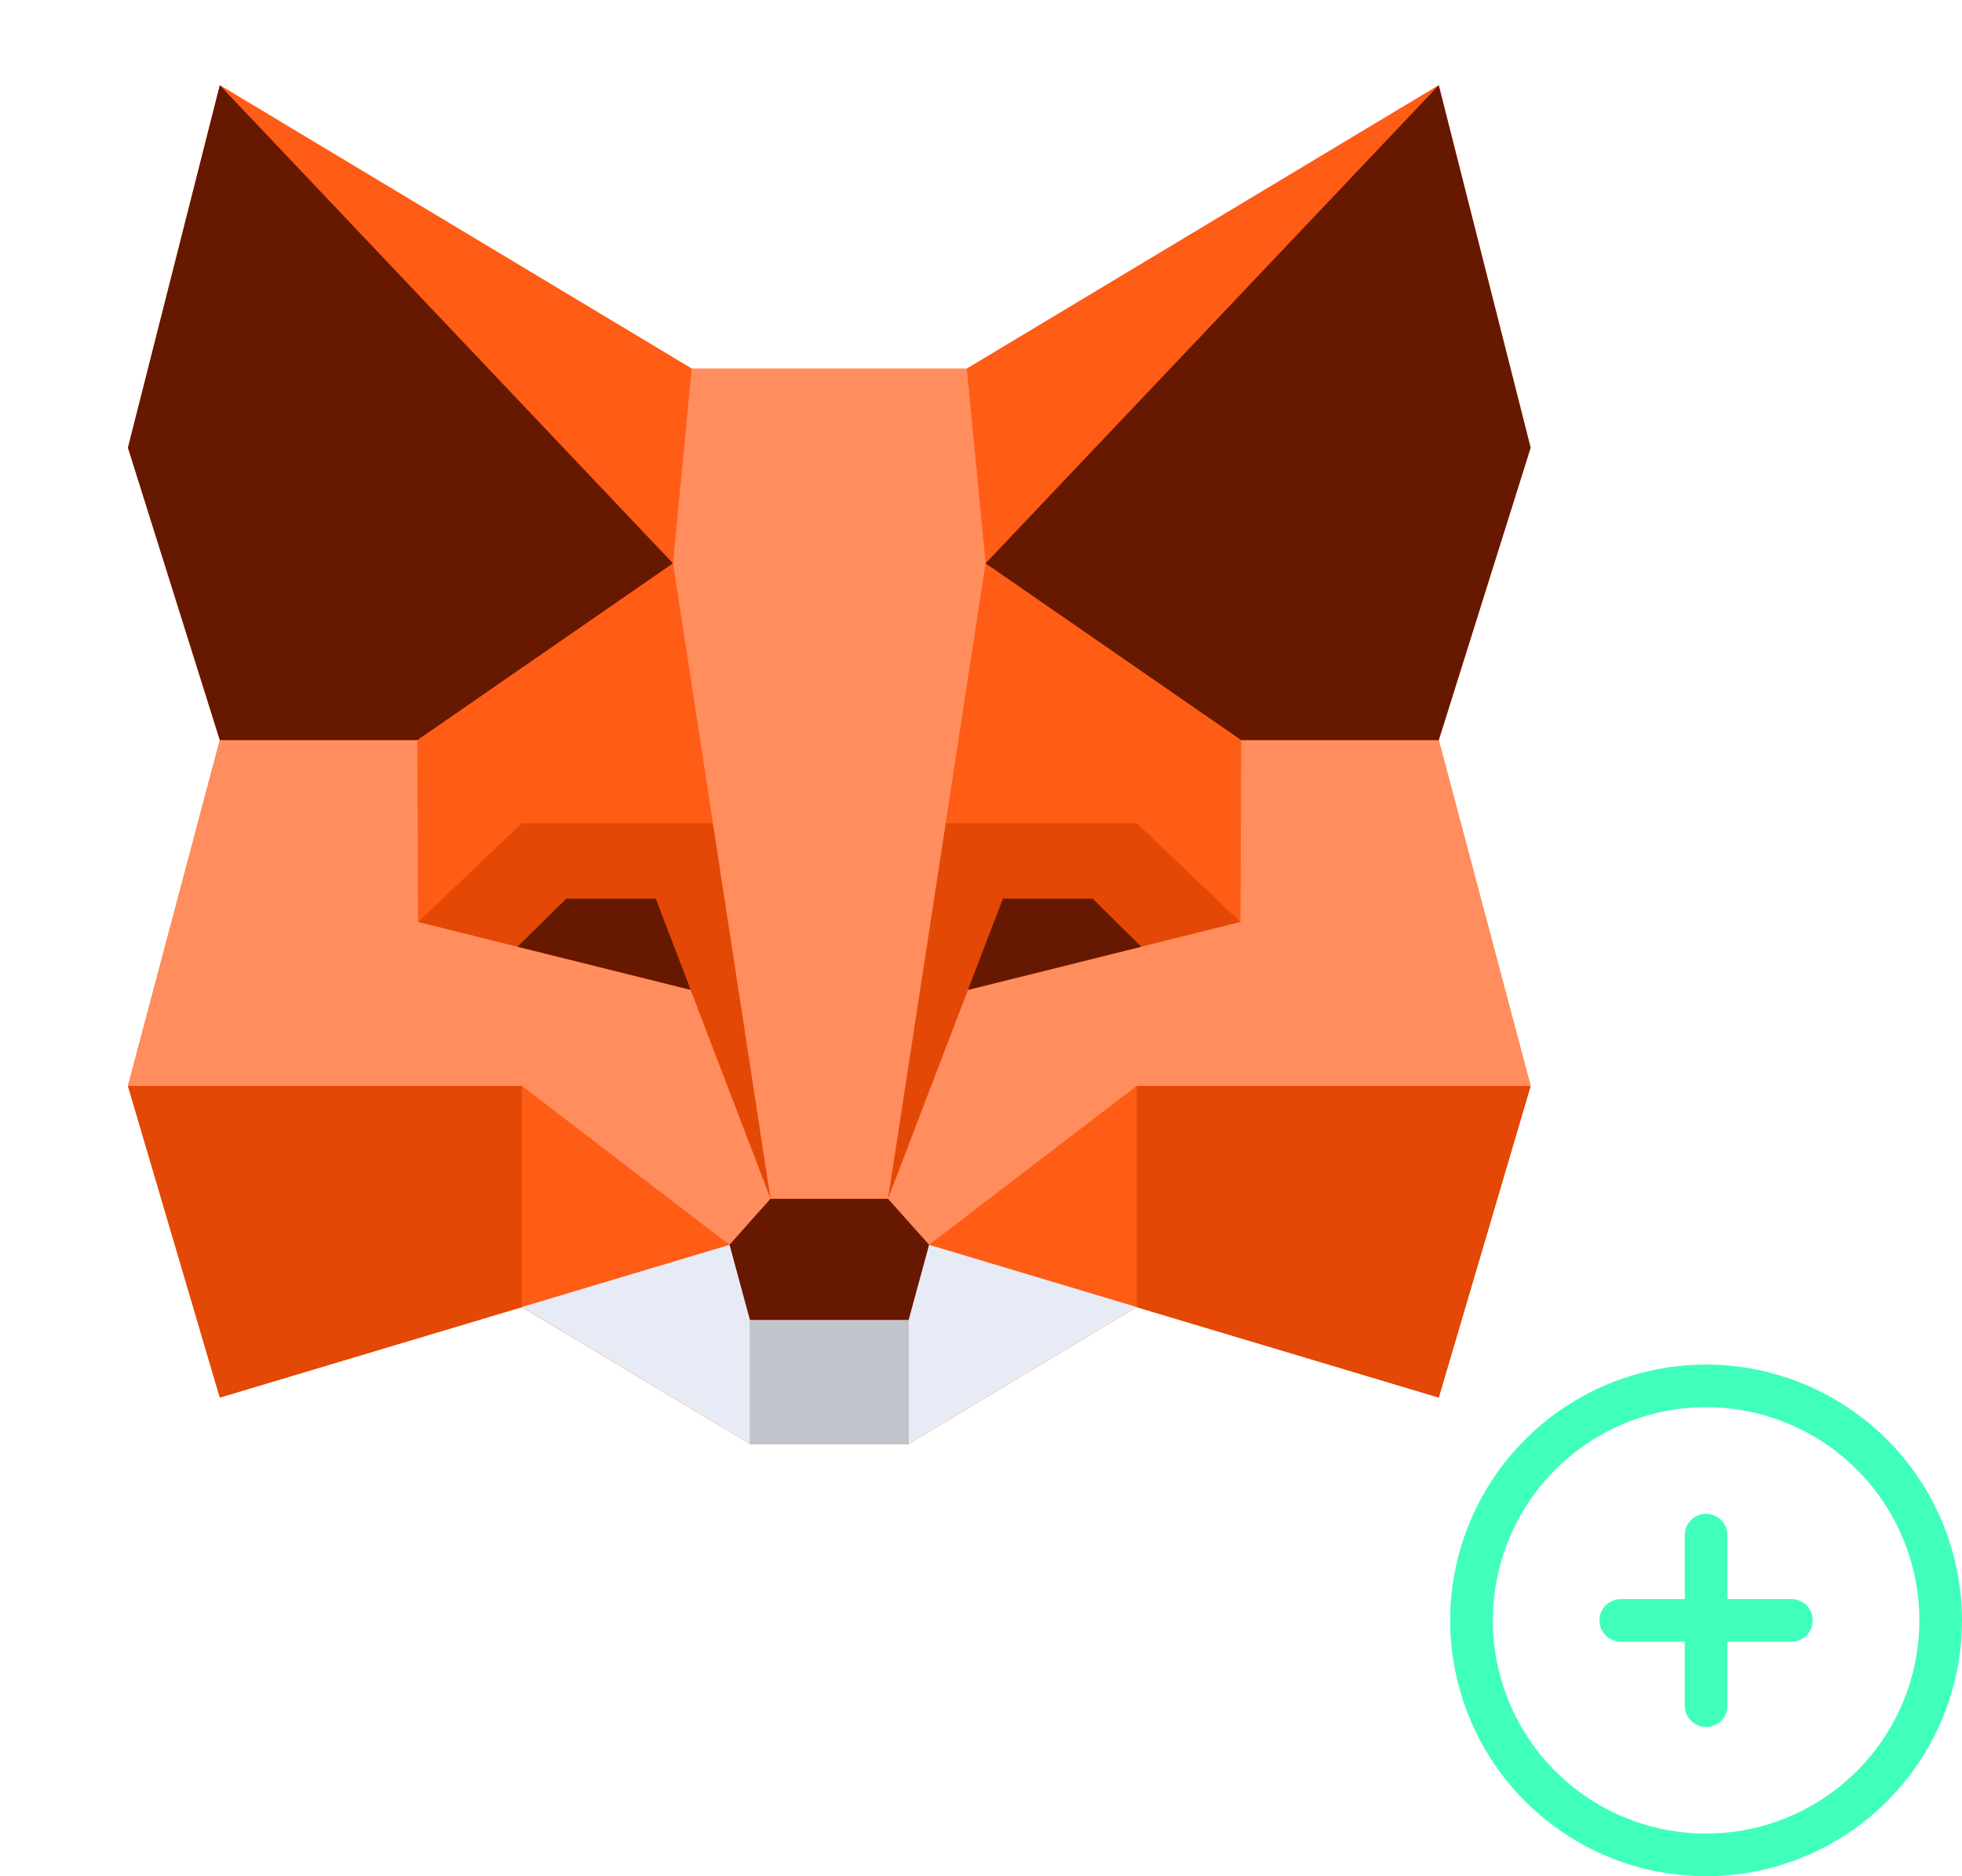 <svg width="46" height="44" viewBox="0 0 46 44" fill="none" xmlns="http://www.w3.org/2000/svg">
<g clip-path="url(#clip0_422_14141)">
<path d="M33.732 32.774L26.648 30.654L21.306 33.864L17.579 33.862L12.234 30.654L5.154 32.774L3 25.466L5.154 17.356L3 10.499L5.154 2L16.217 8.644H22.668L33.732 2L35.886 10.499L33.732 17.356L35.886 25.466L33.732 32.774Z" fill="#FF5C16"/>
<path d="M5.155 2L16.219 8.648L15.779 13.211L5.155 2ZM12.236 25.469L17.104 29.197L12.236 30.654V25.469ZM16.715 19.307L15.779 13.214L9.79 17.358L9.787 17.356V17.359L9.806 21.624L12.234 19.308L16.715 19.307ZM33.732 2L22.668 8.648L23.107 13.211L33.732 2ZM26.651 25.469L21.783 29.197L26.651 30.654V25.469ZM29.098 17.359V17.356L29.097 17.357L23.108 13.214L22.173 19.307H26.651L29.081 21.624L29.098 17.359Z" fill="#FF5C16"/>
<path d="M12.234 30.654L5.154 32.774L3 25.469H12.234V30.654ZM16.713 19.306L18.066 28.115L16.191 23.217L9.803 21.624L12.233 19.306H16.713V19.306ZM26.651 30.654L33.732 32.774L35.886 25.469H26.651V30.654ZM22.172 19.306L20.82 28.115L22.694 23.217L29.083 21.624L26.651 19.306H22.172V19.306Z" fill="#E34807"/>
<path d="M3 25.466L5.154 17.356H9.785L9.802 21.622L16.191 23.215L18.066 28.113L17.102 29.192L12.234 25.465H3V25.466ZM35.886 25.466L33.732 17.356H29.1L29.083 21.622L22.695 23.215L20.82 28.113L21.783 29.192L26.651 25.465H35.886V25.466ZM22.668 8.644H16.217L15.779 13.206L18.066 28.108H20.82L23.108 13.206L22.668 8.644Z" fill="#FF8D5D"/>
<path d="M5.154 2L3 10.499L5.154 17.356H9.785L15.777 13.211L5.154 2ZM15.374 21.075H13.276L12.134 22.201L16.193 23.212L15.374 21.074V21.075ZM33.732 2L35.886 10.499L33.732 17.356H29.1L23.108 13.211L33.732 2ZM23.514 21.075H25.616L26.758 22.202L22.694 23.215L23.514 21.073V21.075ZM21.305 30.956L21.784 29.195L20.82 28.116H18.064L17.101 29.195L17.579 30.956" fill="#661800"/>
<path d="M21.305 30.956V33.865H17.579V30.956H21.305Z" fill="#C0C4CD"/>
<path d="M12.236 30.651L17.582 33.864V30.955L17.104 29.193L12.236 30.651ZM26.651 30.651L21.305 33.864V30.955L21.784 29.193L26.651 30.651Z" fill="#E7EBF6"/>
<path d="M40 32C38.813 32 37.653 32.352 36.667 33.011C35.68 33.67 34.911 34.608 34.457 35.704C34.003 36.8 33.884 38.007 34.115 39.17C34.347 40.334 34.918 41.404 35.757 42.243C36.596 43.082 37.666 43.653 38.83 43.885C39.993 44.116 41.2 43.997 42.296 43.543C43.392 43.089 44.33 42.32 44.989 41.333C45.648 40.347 46 39.187 46 38C45.998 36.409 45.366 34.884 44.241 33.759C43.116 32.634 41.591 32.002 40 32ZM40 43C39.011 43 38.044 42.707 37.222 42.157C36.4 41.608 35.759 40.827 35.381 39.913C35.002 39 34.903 37.995 35.096 37.025C35.289 36.055 35.765 35.164 36.465 34.465C37.164 33.765 38.055 33.289 39.025 33.096C39.995 32.903 41 33.002 41.913 33.381C42.827 33.759 43.608 34.4 44.157 35.222C44.707 36.044 45 37.011 45 38C44.999 39.326 44.471 40.597 43.534 41.534C42.597 42.471 41.326 42.998 40 43ZM42.5 38C42.5 38.133 42.447 38.26 42.354 38.354C42.26 38.447 42.133 38.5 42 38.5H40.5V40C40.5 40.133 40.447 40.26 40.354 40.354C40.26 40.447 40.133 40.5 40 40.5C39.867 40.5 39.74 40.447 39.647 40.354C39.553 40.26 39.5 40.133 39.5 40V38.5H38C37.867 38.5 37.74 38.447 37.647 38.354C37.553 38.26 37.5 38.133 37.5 38C37.5 37.867 37.553 37.74 37.647 37.646C37.74 37.553 37.867 37.5 38 37.5H39.5V36C39.5 35.867 39.553 35.74 39.647 35.646C39.74 35.553 39.867 35.5 40 35.5C40.133 35.5 40.26 35.553 40.354 35.646C40.447 35.74 40.5 35.867 40.5 36V37.5H42C42.133 37.5 42.26 37.553 42.354 37.646C42.447 37.74 42.5 37.867 42.5 38Z" fill="#40FFBA"/>
</g>
<defs>
<clipPath id="clip0_422_14141">
<rect width="46" height="44" fill="white"/>
</clipPath>
</defs>
</svg>

